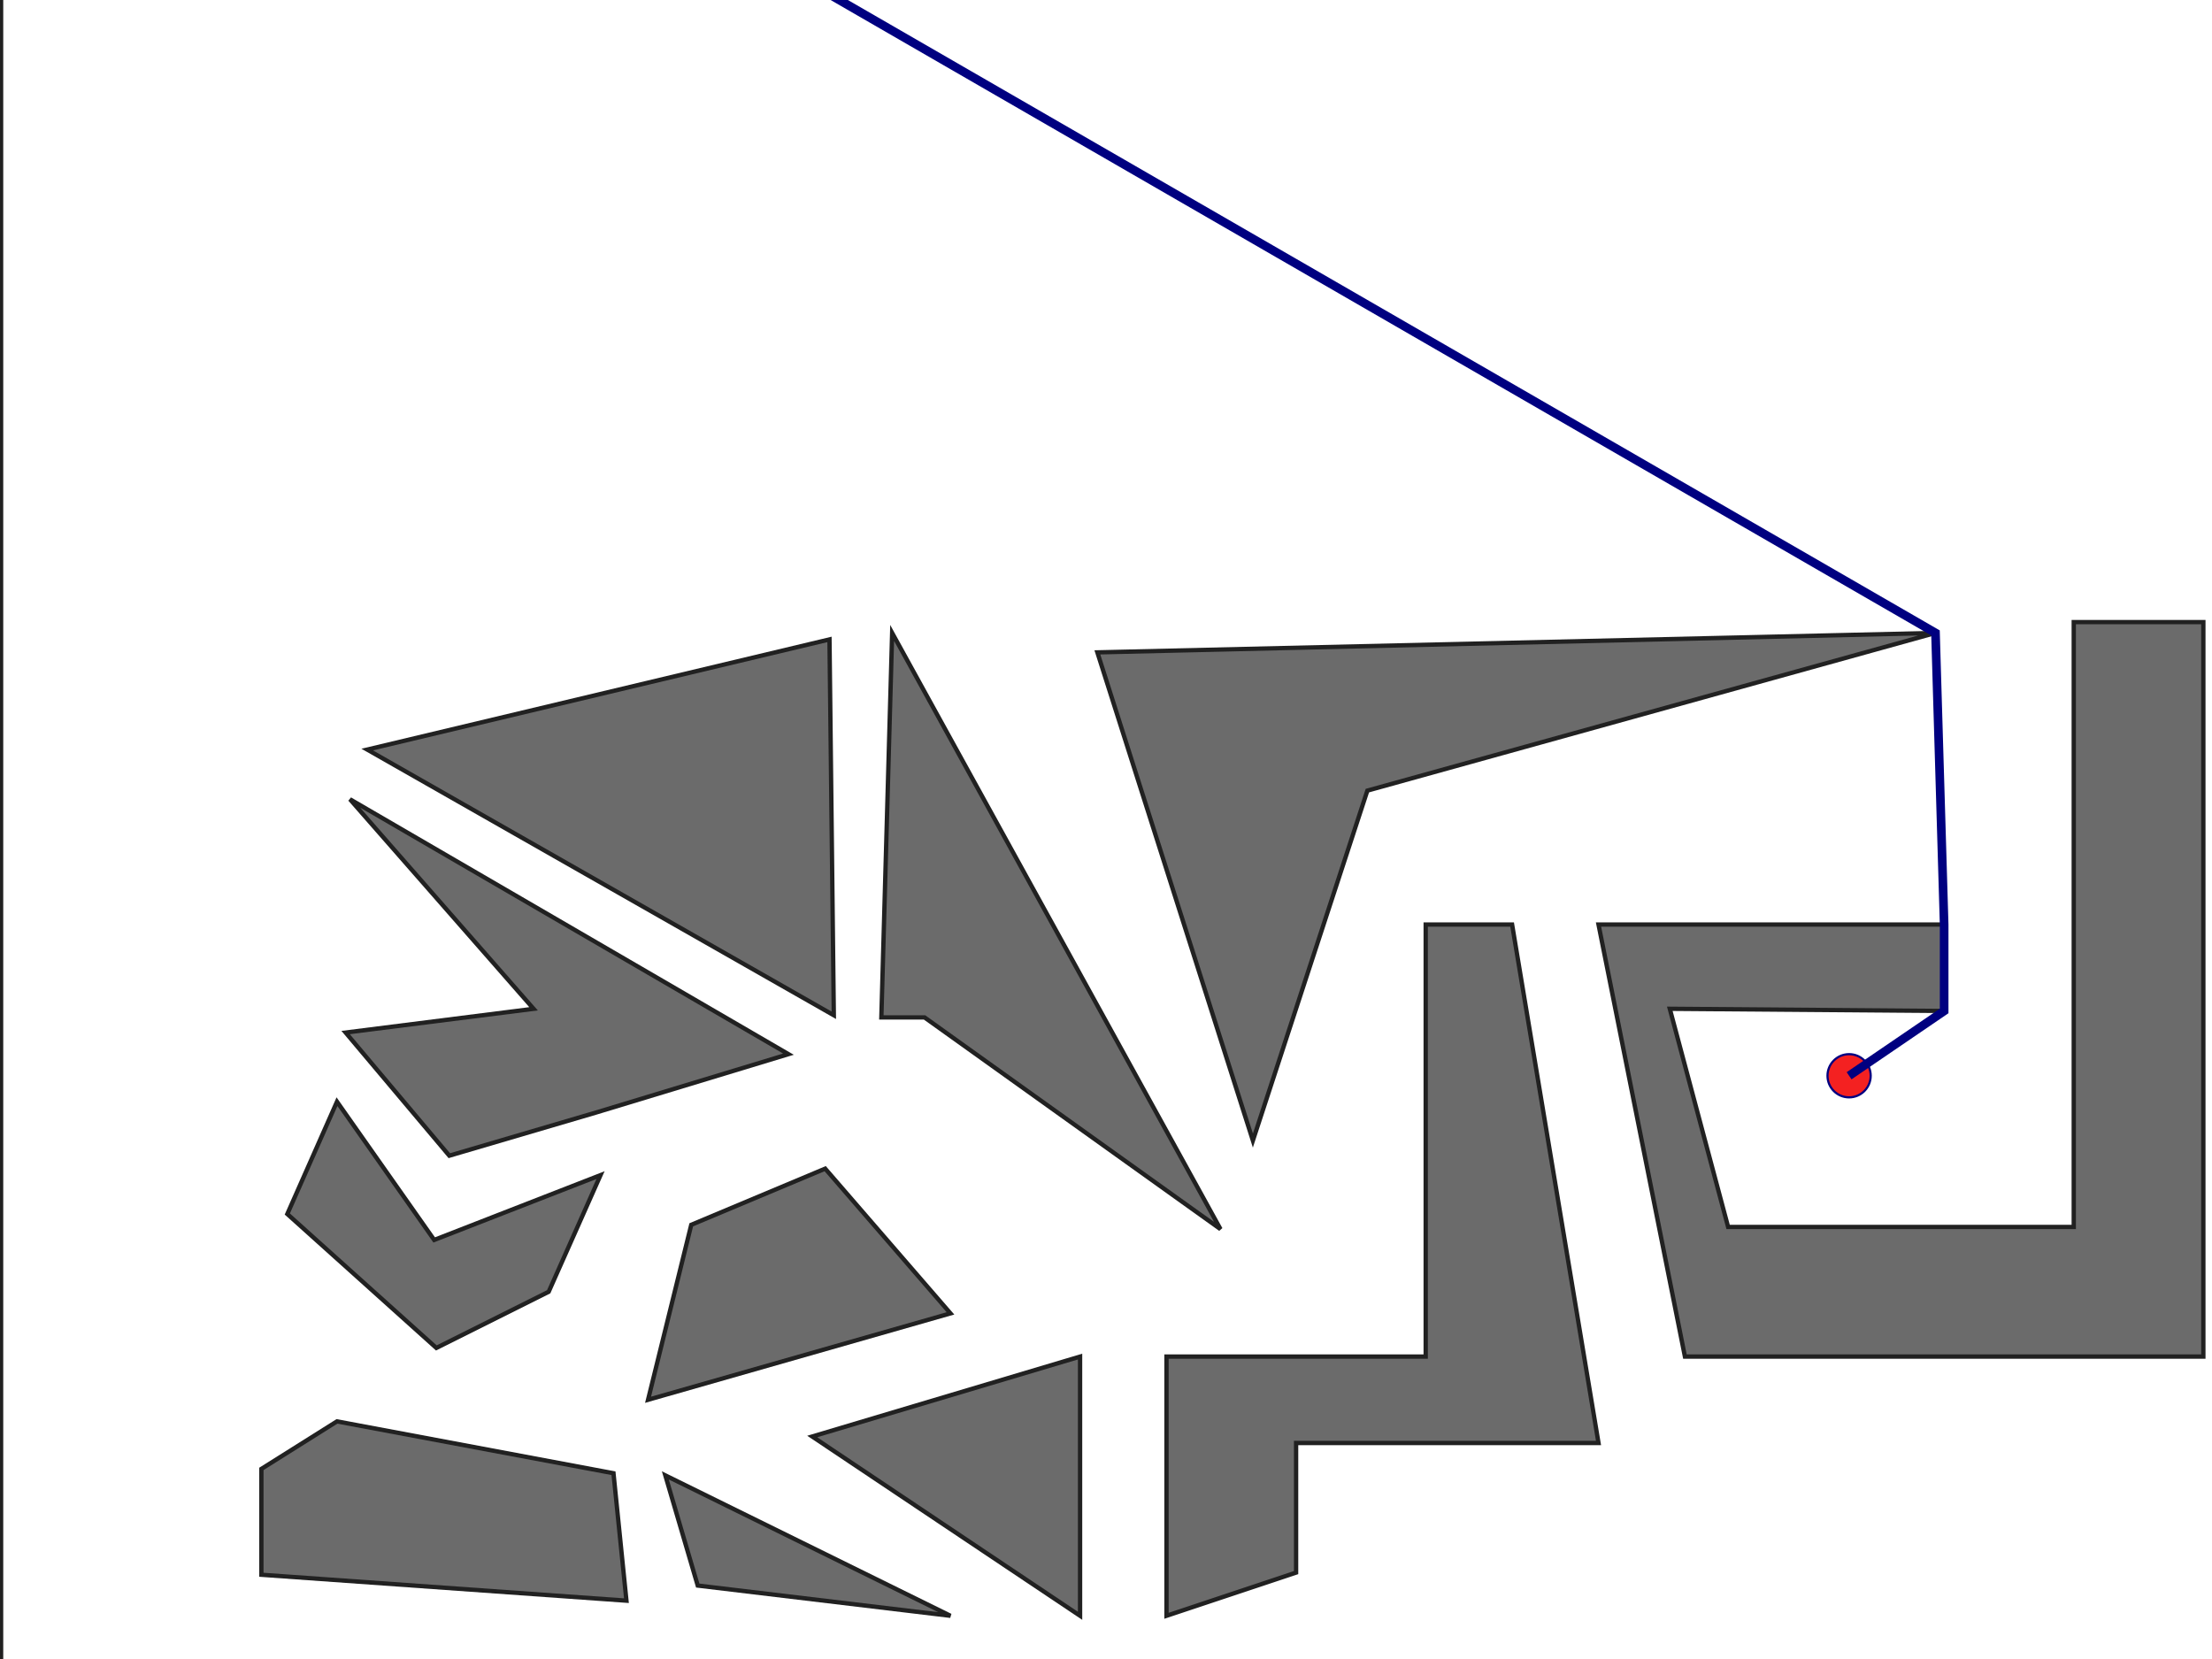 <svg version="1.1" viewBox="0 0 1024 768" xmlns="http://www.w3.org/2000/svg">
  <g transform="scale(1 -1)">
    <g transform="translate(0 -768)">
	    <line id="y" x1="0" x2="0" y1="0" y2="768" fill="none" stroke="#212121" stroke-width="3"/>
      <polygon id="P1" points="121 39 290 27 284 86 156 110 121 88" fill="#6B6B6B" stroke="#212121" stroke-width="2"/>
      <polygon id="P2" points="133 206 202 144 254 170 278 224 201 194 156 258" fill="#6B6B6B" stroke="#212121" stroke-width="2"/>
      <polygon id="P3" points="160 290 247 301 162 398 365 280 276 253 208 233" fill="#6B6B6B" stroke="#212121" stroke-width="2"/>
      <polygon id="P4" points="170 421 386 298 384 472" fill="#6B6B6B" stroke="#212121" stroke-width="2"/>
      <polygon id="P5" points="408 297 428 297 565 199 413 475" fill="#6B6B6B" stroke="#212121" stroke-width="2"/>
      <polygon id="P6" points="300 120 440 160 382 227 320 201" fill="#6B6B6B" stroke="#212121" stroke-width="2"/>
      <polygon id="P7" points="323 34 440 20 308 85" fill="#6B6B6B" stroke="#212121" stroke-width="2"/>
      <polygon id="P8" points="500 20 500 140 376 103" fill="#6B6B6B" stroke="#212121" stroke-width="2"/>
      <polygon id="P9" points="540 20 600 40 600 100 740 100 700 340 660 340 660 140 540 140" fill="#6B6B6B" stroke="#212121" stroke-width="2"/>
      <polygon id="P10" points="580 240 633 402 896 475 508 466" fill="#6B6B6B" stroke="#212121" stroke-width="2"/>
      <polygon id="P11" points="780 140 1020 140 1020 480 960 480 960 200 800 200 773 301 900 300 900 340 740 340" fill="#6B6B6B" stroke="#212121" stroke-width="2"/>
      <circle id="L" cx="856" cy="270" r="10" fill="#F42121" stroke="#000080" stroke-width="1"/>
<polyline id = "R" points="856 270 900 300 900 340 896 475 0 992.306" fill="none" stroke="#000080" stroke-width="4"/>
	  </g>
  </g>
</svg>